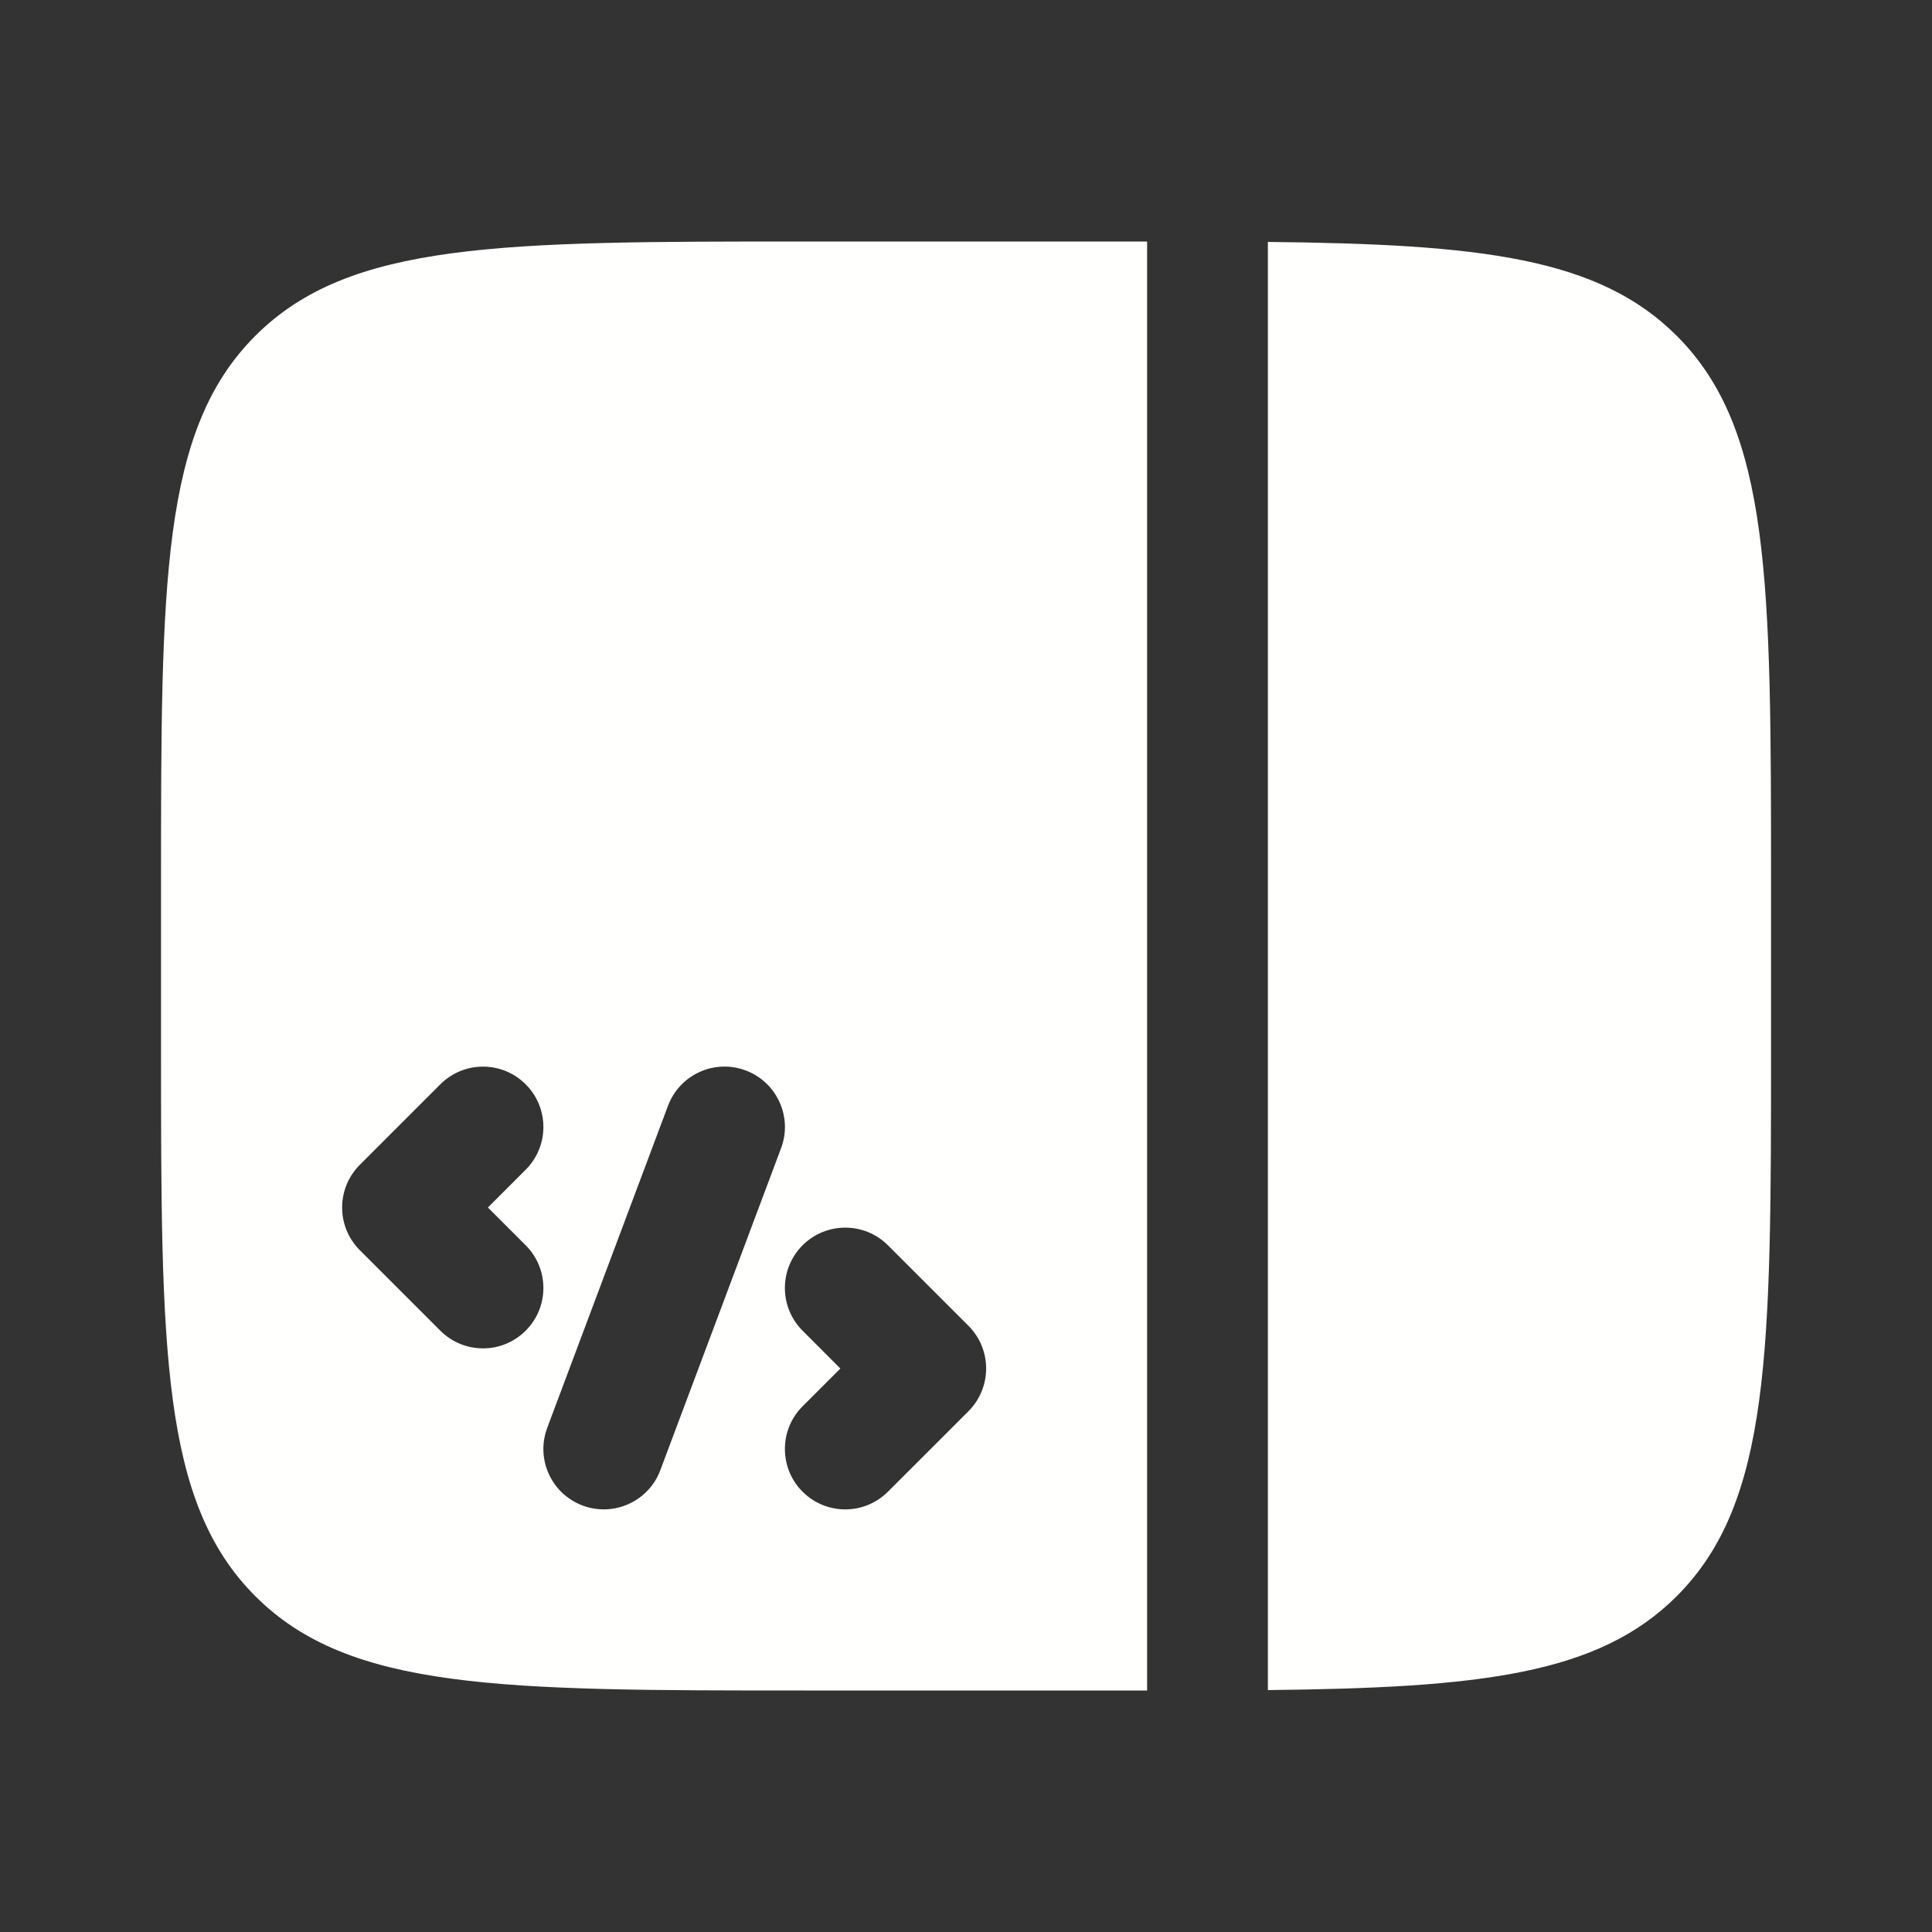 <svg xmlns="http://www.w3.org/2000/svg" width="32" height="32" viewBox="0 0 32 32" fill="none">
<rect x="0" y="0" width="32" height="32" fill="#333333" stroke="none"/>
<path fill-rule="evenodd" clip-rule="evenodd" d="M2.667 14.667C2.667 9.638 2.667 7.124 4.229 5.562C5.791 4 8.305 4 13.334 4H18.667H19L19 28H18.667H13.334C8.305 28 5.791 28 4.229 26.438C2.667 24.876 2.667 22.362 2.667 17.333V14.667ZM21 27.993L21 4.007C24.515 4.044 26.473 4.263 27.772 5.562C29.334 7.124 29.334 9.638 29.334 14.667V17.333C29.334 22.362 29.334 24.876 27.772 26.438C26.473 27.737 24.515 27.956 21 27.993ZM13.293 20.626C13.684 20.236 14.317 20.236 14.707 20.626L16.041 21.96C16.431 22.35 16.431 22.983 16.041 23.374L14.707 24.707C14.317 25.098 13.684 25.098 13.293 24.707C12.903 24.317 12.903 23.683 13.293 23.293L13.919 22.667L13.293 22.04C12.903 21.65 12.903 21.017 13.293 20.626ZM12.937 19.018C13.131 18.501 12.869 17.924 12.351 17.73C11.834 17.536 11.258 17.798 11.064 18.316L9.064 23.649C8.87 24.166 9.132 24.742 9.649 24.936C10.166 25.13 10.743 24.868 10.937 24.351L12.937 19.018ZM8.707 17.96C9.098 18.35 9.098 18.983 8.707 19.374L8.081 20L8.707 20.626C9.098 21.017 9.098 21.65 8.707 22.04C8.317 22.431 7.684 22.431 7.293 22.04L5.96 20.707C5.569 20.317 5.569 19.683 5.96 19.293L7.293 17.96C7.684 17.569 8.317 17.569 8.707 17.96Z" fill="#FFFFFD"/>
</svg>